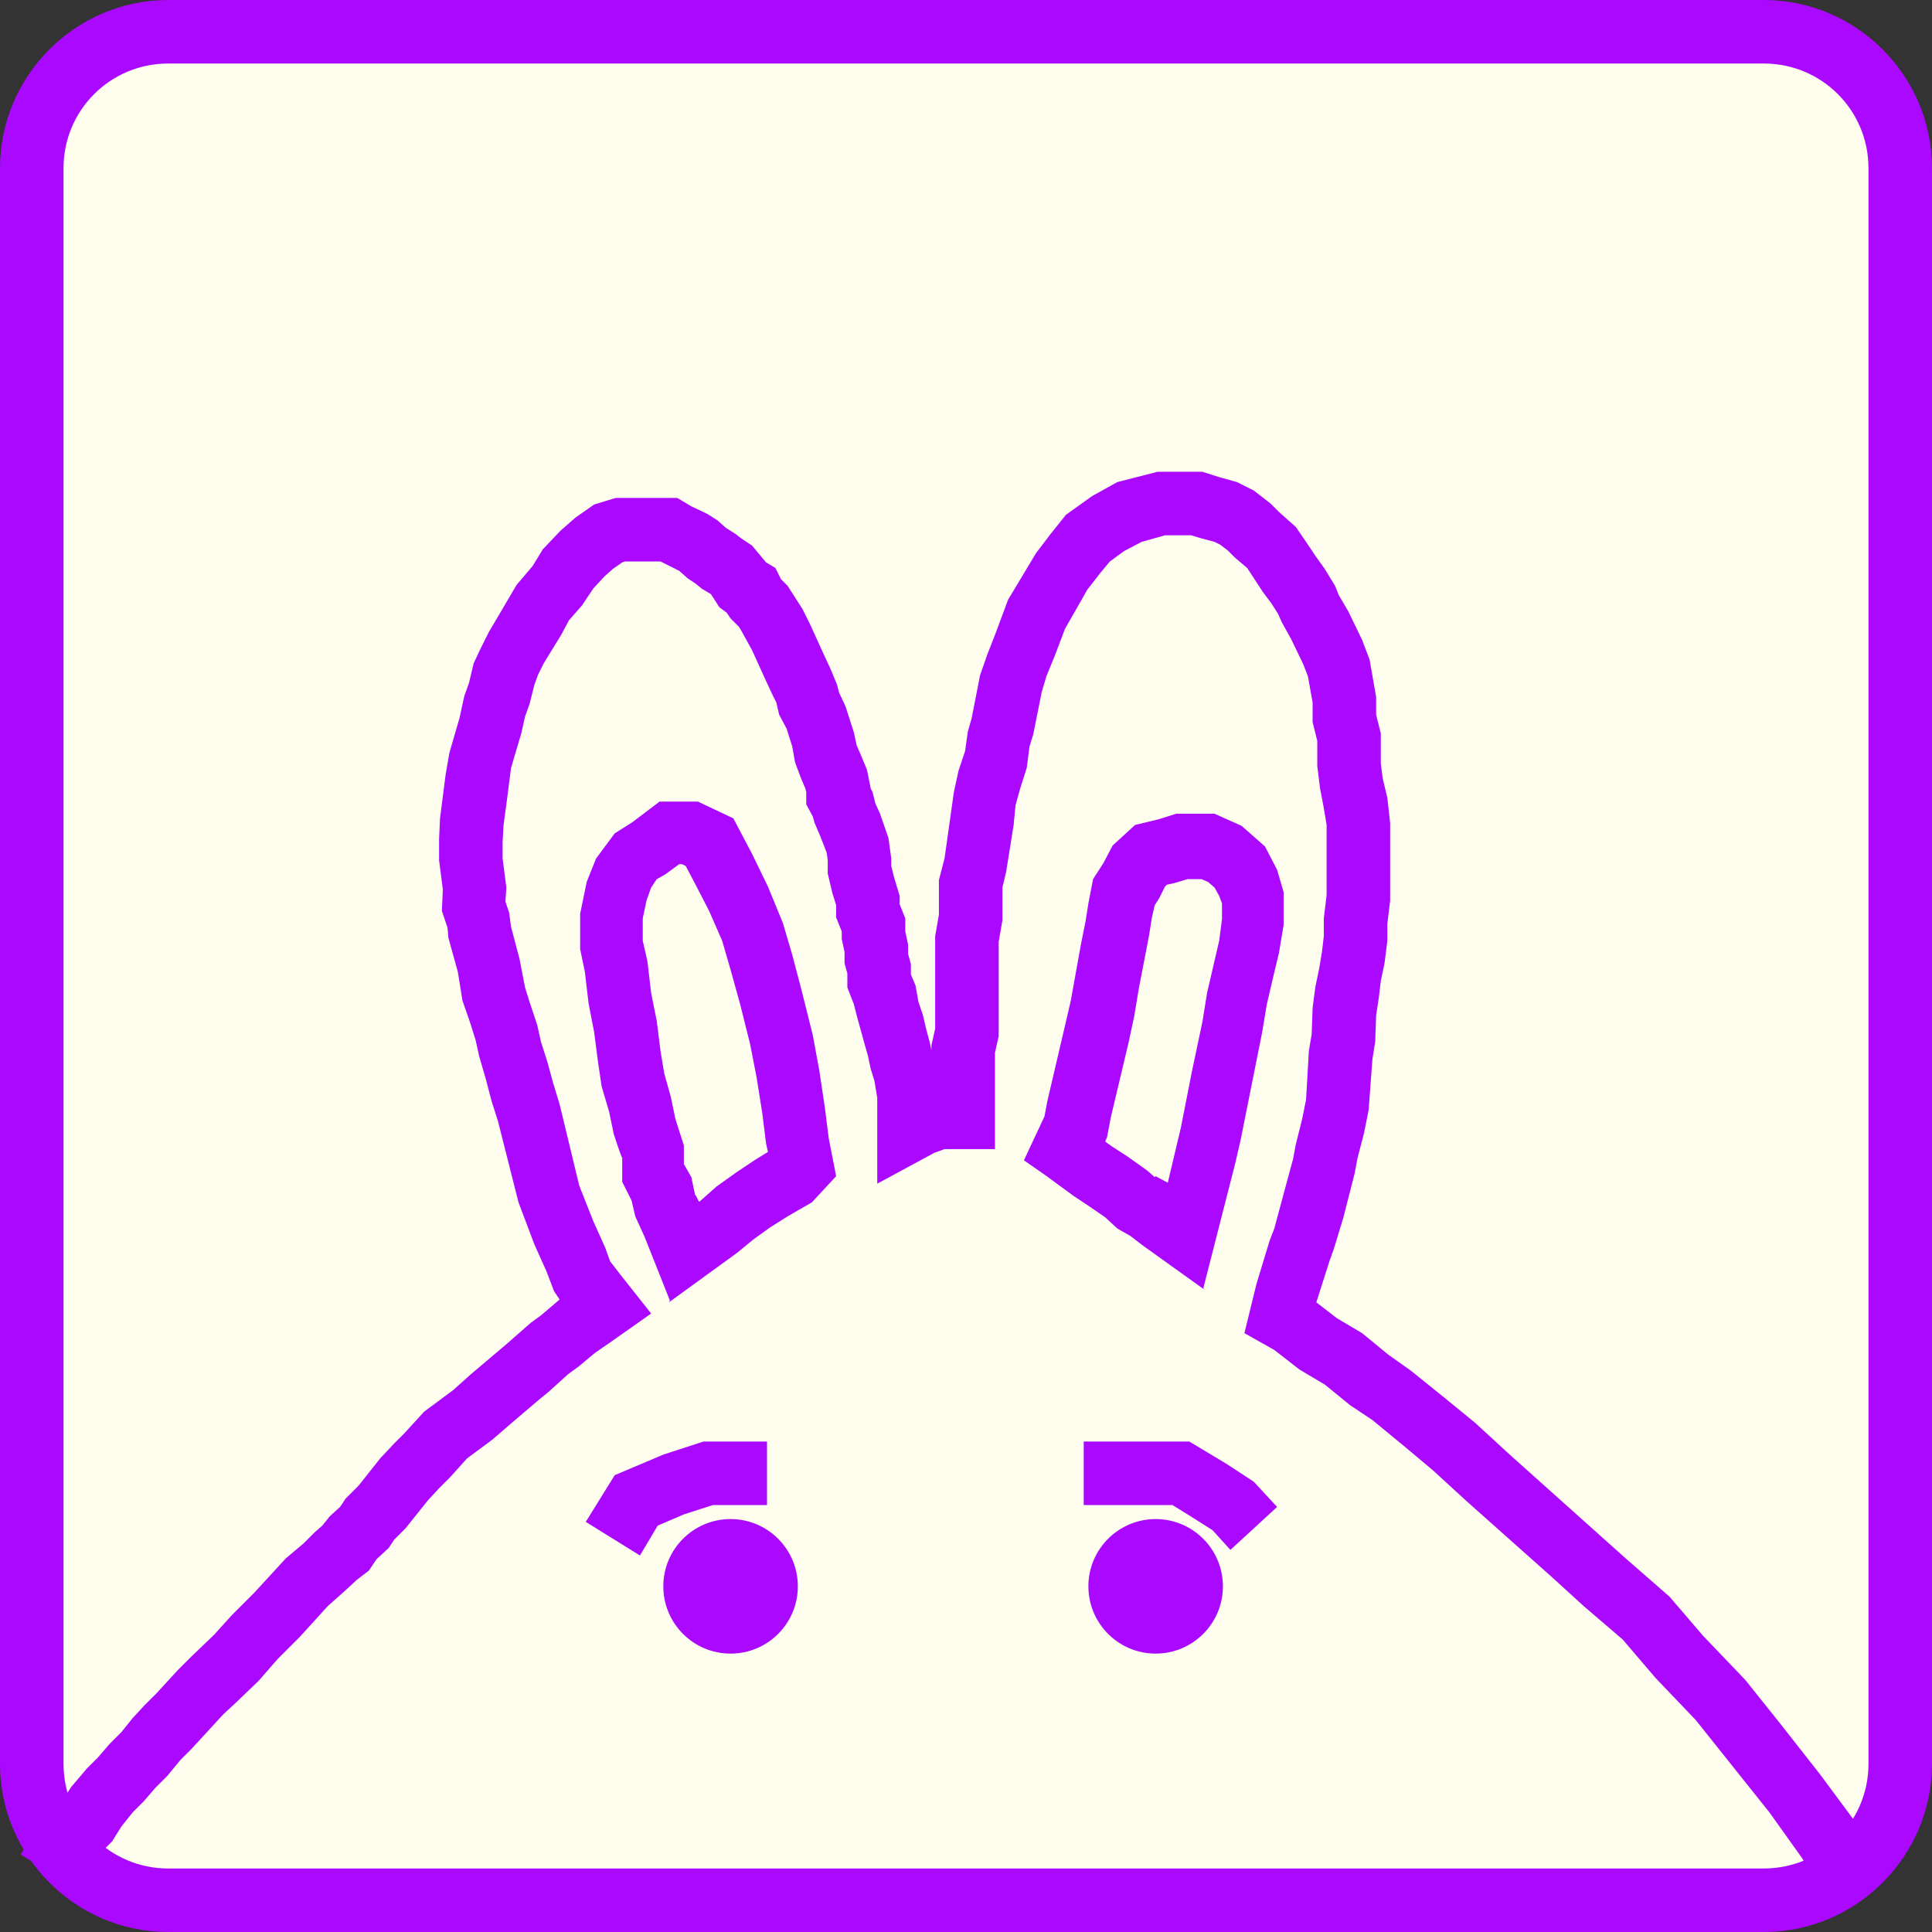 <?xml version="1.0" encoding="UTF-8"?>
<svg xmlns="http://www.w3.org/2000/svg" version="1.1" viewBox="0 0 206.8 206.8">
  <rect x="0" y="0" width="206.8" height="206.8" fill="#333333" stroke="none"/>
  <defs>
    <style>
      .cls-1 {
        fill: #ab08ff;
      }

      .cls-2 {
        fill: #fffdee;
      }
    </style>
  </defs>
  <!-- Generator: Adobe Illustrator 28.7.1, SVG Export Plug-In . SVG Version: 1.2.0 Build 142)  -->
  <g>
    <g id="Layer_1">
      <g id="Layer_1-2" data-name="Layer_1">
        <g>
          <rect class="cls-2" x="3.4" y="3.5" width="199.9" height="199.9" rx="12.6" ry="12.6"/>
          <path d="M190.8,3.5c3.3,0,6.5,1.3,8.8,3.7,2.4,2.4,3.7,5.5,3.7,8.8v174.8c0,3.3-1.3,6.5-3.7,8.8-2.4,2.4-5.5,3.7-8.8,3.7H16c-3.3,0-6.5-1.3-8.8-3.7-2.4-2.4-3.7-5.5-3.7-8.8V16c0-3.3,1.3-6.5,3.7-8.8,2.4-2.4,5.5-3.7,8.8-3.7h174.8M190.8,3.4H16c-7,0-12.6,5.6-12.6,12.6v174.8c0,7,5.6,12.6,12.6,12.6h174.8c7,0,12.6-5.6,12.6-12.6V16c0-7-5.6-12.6-12.6-12.6h0Z"/>
          <polygon class="cls-1" points="195.6 203.6 192.9 198.9 189.4 194 181.5 184.1 177.2 179.6 173.7 175.5 169.5 171.9 166.1 168.8 157 160.7 153.4 157.4 150.3 154.8 146.9 152 144.5 150.4 141.8 148.2 139.1 146.6 136.4 144.5 133.2 142.7 134.5 137.4 135.9 132.8 136.4 131.5 137.8 126.3 138.4 124.1 138.7 122.5 139.4 119.7 139.8 117.7 140.1 112.5 140.4 110.7 140.5 107.9 140.8 105.6 141.2 103.7 141.5 101.9 141.7 100.2 141.7 98.3 142 95.8 142 88.3 141.7 86.5 141.3 84.4 141 82 141 79.3 140.5 77.3 140.5 75.2 140 72.4 139.5 71.1 138.2 68.4 137.2 66.6 136.8 65.7 136.1 64.6 135.2 63.4 133.5 60.8 132.2 59.7 131.4 58.9 130.6 58.3 130 58 128.5 57.6 127.5 57.3 124.7 57.3 122.2 58 120.3 59 118.8 60.1 117.8 61.3 116.4 63.1 114 67.3 112.9 70.2 112 72.4 111.5 74.1 110.6 78.6 110.2 79.9 109.9 82.2 109.2 84.4 108.7 86.2 108.5 88.3 107.7 93.3 107.3 95 107.3 98.5 106.9 100.8 106.9 110.9 106.5 112.7 106.5 123 101.1 123 100 123.4 93.9 126.7 93.9 117.5 93.6 115.7 93.2 114.4 92.9 113 92.5 111.6 92.2 110.5 91.7 108.7 91.4 107.5 90.7 105.7 90.7 104.2 90.4 103.1 90.4 101.9 90.1 100.5 90.1 99.7 89.5 98.2 89.5 96.9 89.1 95.6 88.6 93.5 88.6 92.1 88.5 91.3 87.8 89.5 87.2 88.1 87 87.4 86.3 86.1 86.3 84.8 86.2 84.4 85.7 83.2 85.1 81.6 84.8 79.9 84.2 78 83.4 76.5 83.1 75.2 82.7 74.4 82 72.9 80.5 69.6 79.4 67.6 79.1 67.1 78.2 66.2 77.8 65.6 77 65 76.1 63.6 75.1 63 74.5 62.5 73.6 61.9 72.7 61.1 72.1 60.8 70.7 60.1 66.9 60.1 66.6 60.2 65.6 60.9 64.7 61.7 63.5 63 62.3 64.8 60.9 66.4 60.1 67.9 58.2 71 57.6 72.2 57.2 73.3 56.7 75.3 56.2 76.7 55.8 78.5 54.7 82.2 54.2 86.1 53.9 88.3 53.8 90.1 53.8 91.9 54.2 95 54.1 96.5 54.5 97.7 54.7 99.2 55.6 102.6 56.2 105.7 56.7 107.3 57.5 109.7 57.9 111.5 58.6 113.7 59.2 115.9 59.9 118.2 62 126.9 63.5 130.7 64.8 133.6 65.3 135 66.3 136.3 69.7 140.6 65.3 143.7 63.7 144.8 61.9 146.3 60.8 147.1 58.7 149 57.6 149.9 54.9 152.2 52.7 154.1 50 156.1 48.2 158.1 47 159.3 45.8 160.6 43.4 163.6 42.2 164.8 41.6 165.7 40.3 166.9 39.5 168.1 38.2 169.1 36.9 170.3 35.1 171.9 32.1 175.2 29.7 177.6 27.7 179.9 25.2 182.3 23.9 183.5 21.7 185.9 20.4 187.3 19.3 188.4 17.9 190.1 16.6 191.4 15.4 192.8 14.2 194 13 195.5 12 197.1 10.8 198.3 9.6 200 8.5 201.2 8 202.1 2.2 198.5 3.2 197 4.3 195.7 5.8 193.7 6.6 192.9 7.6 191.3 9.3 189.3 10.5 188.1 11.7 186.7 13 185.4 14.2 183.9 15.5 182.5 16.8 181.2 19 178.8 20.5 177.3 22.9 175 24.8 172.9 27.2 170.5 30.6 166.8 32.5 165.2 33.7 164 34.5 163.3 35.3 162.3 36.4 161.3 37 160.4 38.4 159 40.7 156.1 42.2 154.5 43.3 153.4 45.4 151.1 48.5 148.8 50.4 147.1 54.3 143.8 56.8 141.6 57.9 140.8 59.9 139.1 59.3 138.2 58.5 136.1 57.2 133.2 55.5 128.7 53.3 120 52.6 117.8 52 115.5 51.3 113.1 50.9 111.3 50.3 109.4 49.5 107.1 49 104 48 100.4 47.9 99.3 47.3 97.5 47.4 95.2 47 92.1 47 89.8 47.1 87.6 47.7 82.9 48.1 80.6 49.2 76.8 49.7 74.5 50.2 73.1 50.7 71 51.5 69.3 52.3 67.7 55.3 62.6 57 60.6 58.1 58.8 60 56.8 61.6 55.4 63.6 54 65.9 53.3 72.5 53.3 74 54.2 75.7 55 76.8 55.7 77.7 56.5 78.8 57.2 79.3 57.6 80.5 58.4 82 60.2 83 60.8 83.6 62 84.3 62.7 85.2 64.1 85.9 65.2 86.7 66.8 88.2 70.1 88.9 71.6 89.6 73.3 89.8 74.1 90.5 75.6 91.4 78.4 91.7 79.8 92.1 80.7 92.8 82.4 93.2 84.4 93.4 84.8 93.7 86 94.2 87.1 95.1 89.7 95.4 91.9 95.4 92.7 95.7 93.9 96.3 95.9 96.3 96.8 96.9 98.3 96.9 99.7 97.2 101.1 97.2 102.1 97.5 103.2 97.5 104.3 98 105.5 98.3 107.2 98.8 108.7 99.1 110 99.5 111.5 99.7 112.4 99.7 111.9 100.1 110.1 100.1 100.2 100.5 97.9 100.5 94.2 101.1 91.9 102.1 84.8 102.6 82.5 103.3 80.4 103.6 78.3 104 76.9 104.9 72.3 105.7 70 106.6 67.7 107.9 64.2 110.9 59.2 112.5 57.1 114.1 55.1 116.9 53.1 119.6 51.6 123.9 50.5 128.7 50.5 130.6 51.1 132.4 51.6 134.2 52.5 136 53.9 136.9 54.8 138.7 56.4 139.8 58 140.8 59.5 141.8 60.9 142.9 62.7 143.3 63.7 144.3 65.4 145.8 68.5 146.6 70.6 147.3 74.6 147.3 76.5 147.8 78.5 147.8 81.7 148 83.3 148.5 85.4 148.8 88.1 148.8 96.4 148.5 98.9 148.5 100.7 148.2 103.1 147.8 105 147.6 106.7 147.3 108.7 147.2 111.5 146.9 113.4 146.5 118.8 146 121.3 145.3 124 145 125.6 143.8 130.3 142.8 133.6 142.3 135 140.9 139.4 143.1 141.1 145.8 142.7 148.6 145 151 146.7 154.6 149.6 157.9 152.3 161.6 155.7 174 166.8 178.7 170.9 182.3 175.1 186.8 179.8 190.4 184.3 194.8 189.9 198.8 195.3 201.6 200.2 195.6 203.6"/>
          <path class="cls-1" d="M71.7,139.2l-2.7-6.8-1-2.2-.4-1.7-1-2v-2.6c-.1,0-.9-2.5-.9-2.5l-.5-2.4-.8-2.7-.4-2.7-.4-3.1-.6-3.1-.4-3.4-.5-2.4v-3.8l.7-3.4,1-2.5,2-2.7,1.9-1.2,2.9-2.2h4.1l3.8,1.8,2,3.8,1.7,3.5,1.6,3.9,1,3.4,1,3.8,1.2,4.8.7,3.8.6,4,.4,3.2.8,4.1-2.6,2.8-2.6,1.5-1.9,1.2-1.8,1.3-1.7,1.4-7.3,5.3ZM74.5,128l.3.6h.1c0,0,1.8-1.6,1.8-1.6l2.1-1.5,2.1-1.4,1.3-.8-.2-.9-.4-3.2-.6-3.8-.7-3.6-1.1-4.4-1-3.6-.9-3.1-1.4-3.2-1.6-3.1-.9-1.7-.4-.2h-.3l-1.5,1.1-.9.5-.6.9-.5,1.4-.4,1.9v2.4l.5,2.2.4,3.4.6,3,.4,3.2.4,2.4.7,2.5.5,2.4.9,2.8v2c0,0,.8,1.4.8,1.4l.4,1.9Z"/>
          <path class="cls-1" d="M129,138.1l-6.7-4.8-1.3-1-1.4-.8-1.3-1.2-1.6-1.1-1.8-1.2-3-2.2-2.3-1.6,2.2-4.7.3-1.6,2.5-10.7,1.1-6.1.5-2.5.3-1.9.5-2.6,1.1-1.7,1-1.9,2.4-2.2,2.5-.6,1.9-.6h4.1l2.9,1.3,2.5,2.2,1.3,2.5.7,2.4v3.5s-.5,3-.5,3l-.6,2.5-.7,3-.5,3-2.3,11.5-.6,2.6-3.4,13.3ZM123.7,125.9l1.3.7,1.4-5.9,1.2-6.1,1.1-5.2.5-3.1,1.3-5.6.3-2.3v-1.7l-.3-.8-.5-.9-.7-.6-.7-.3h-1.5l-1.3.4-.9.2-.2.2-.6,1.2-.5.8-.3,1.3-.3,1.9-1.1,5.7-.5,3-.6,2.8-1.9,8-.4,2.1-.2.5.7.5,1.7,1.1,2.1,1.5.8.7Z"/>
          <path class="cls-1" d="M188.8,206.8H18c-9.9,0-18-8.1-18-18V18C0,8.1,8.1,0,18,0h170.8c9.9,0,18,8.1,18,18v170.8c0,9.9-8.1,18-18,18ZM18,6.8c-6.2,0-11.2,5-11.2,11.2v170.8c0,6.2,5,11.2,11.2,11.2h170.8c6.2,0,11.2-5,11.2-11.2V18c0-6.2-5-11.2-11.2-11.2H18Z"/>
          <polygon class="cls-1" points="68.5 166.5 62.7 162.9 65.8 157.9 71 155.7 75.3 154.3 82.1 154.3 82.1 161.1 76.3 161.1 73.2 162.1 70.4 163.3 68.5 166.5"/>
          <polygon class="cls-1" points="131.7 165.9 129.8 163.8 127.6 162.4 125.5 161.1 116 161.1 116 154.3 127.3 154.3 131.3 156.7 134.2 158.6 136.7 161.3 131.7 165.9"/>
          <circle class="cls-1" cx="78.2" cy="169.8" r="7.2"/>
          <circle class="cls-1" cx="123.7" cy="169.8" r="7.2"/>
        </g>
      </g>
    </g>
  </g>
</svg>